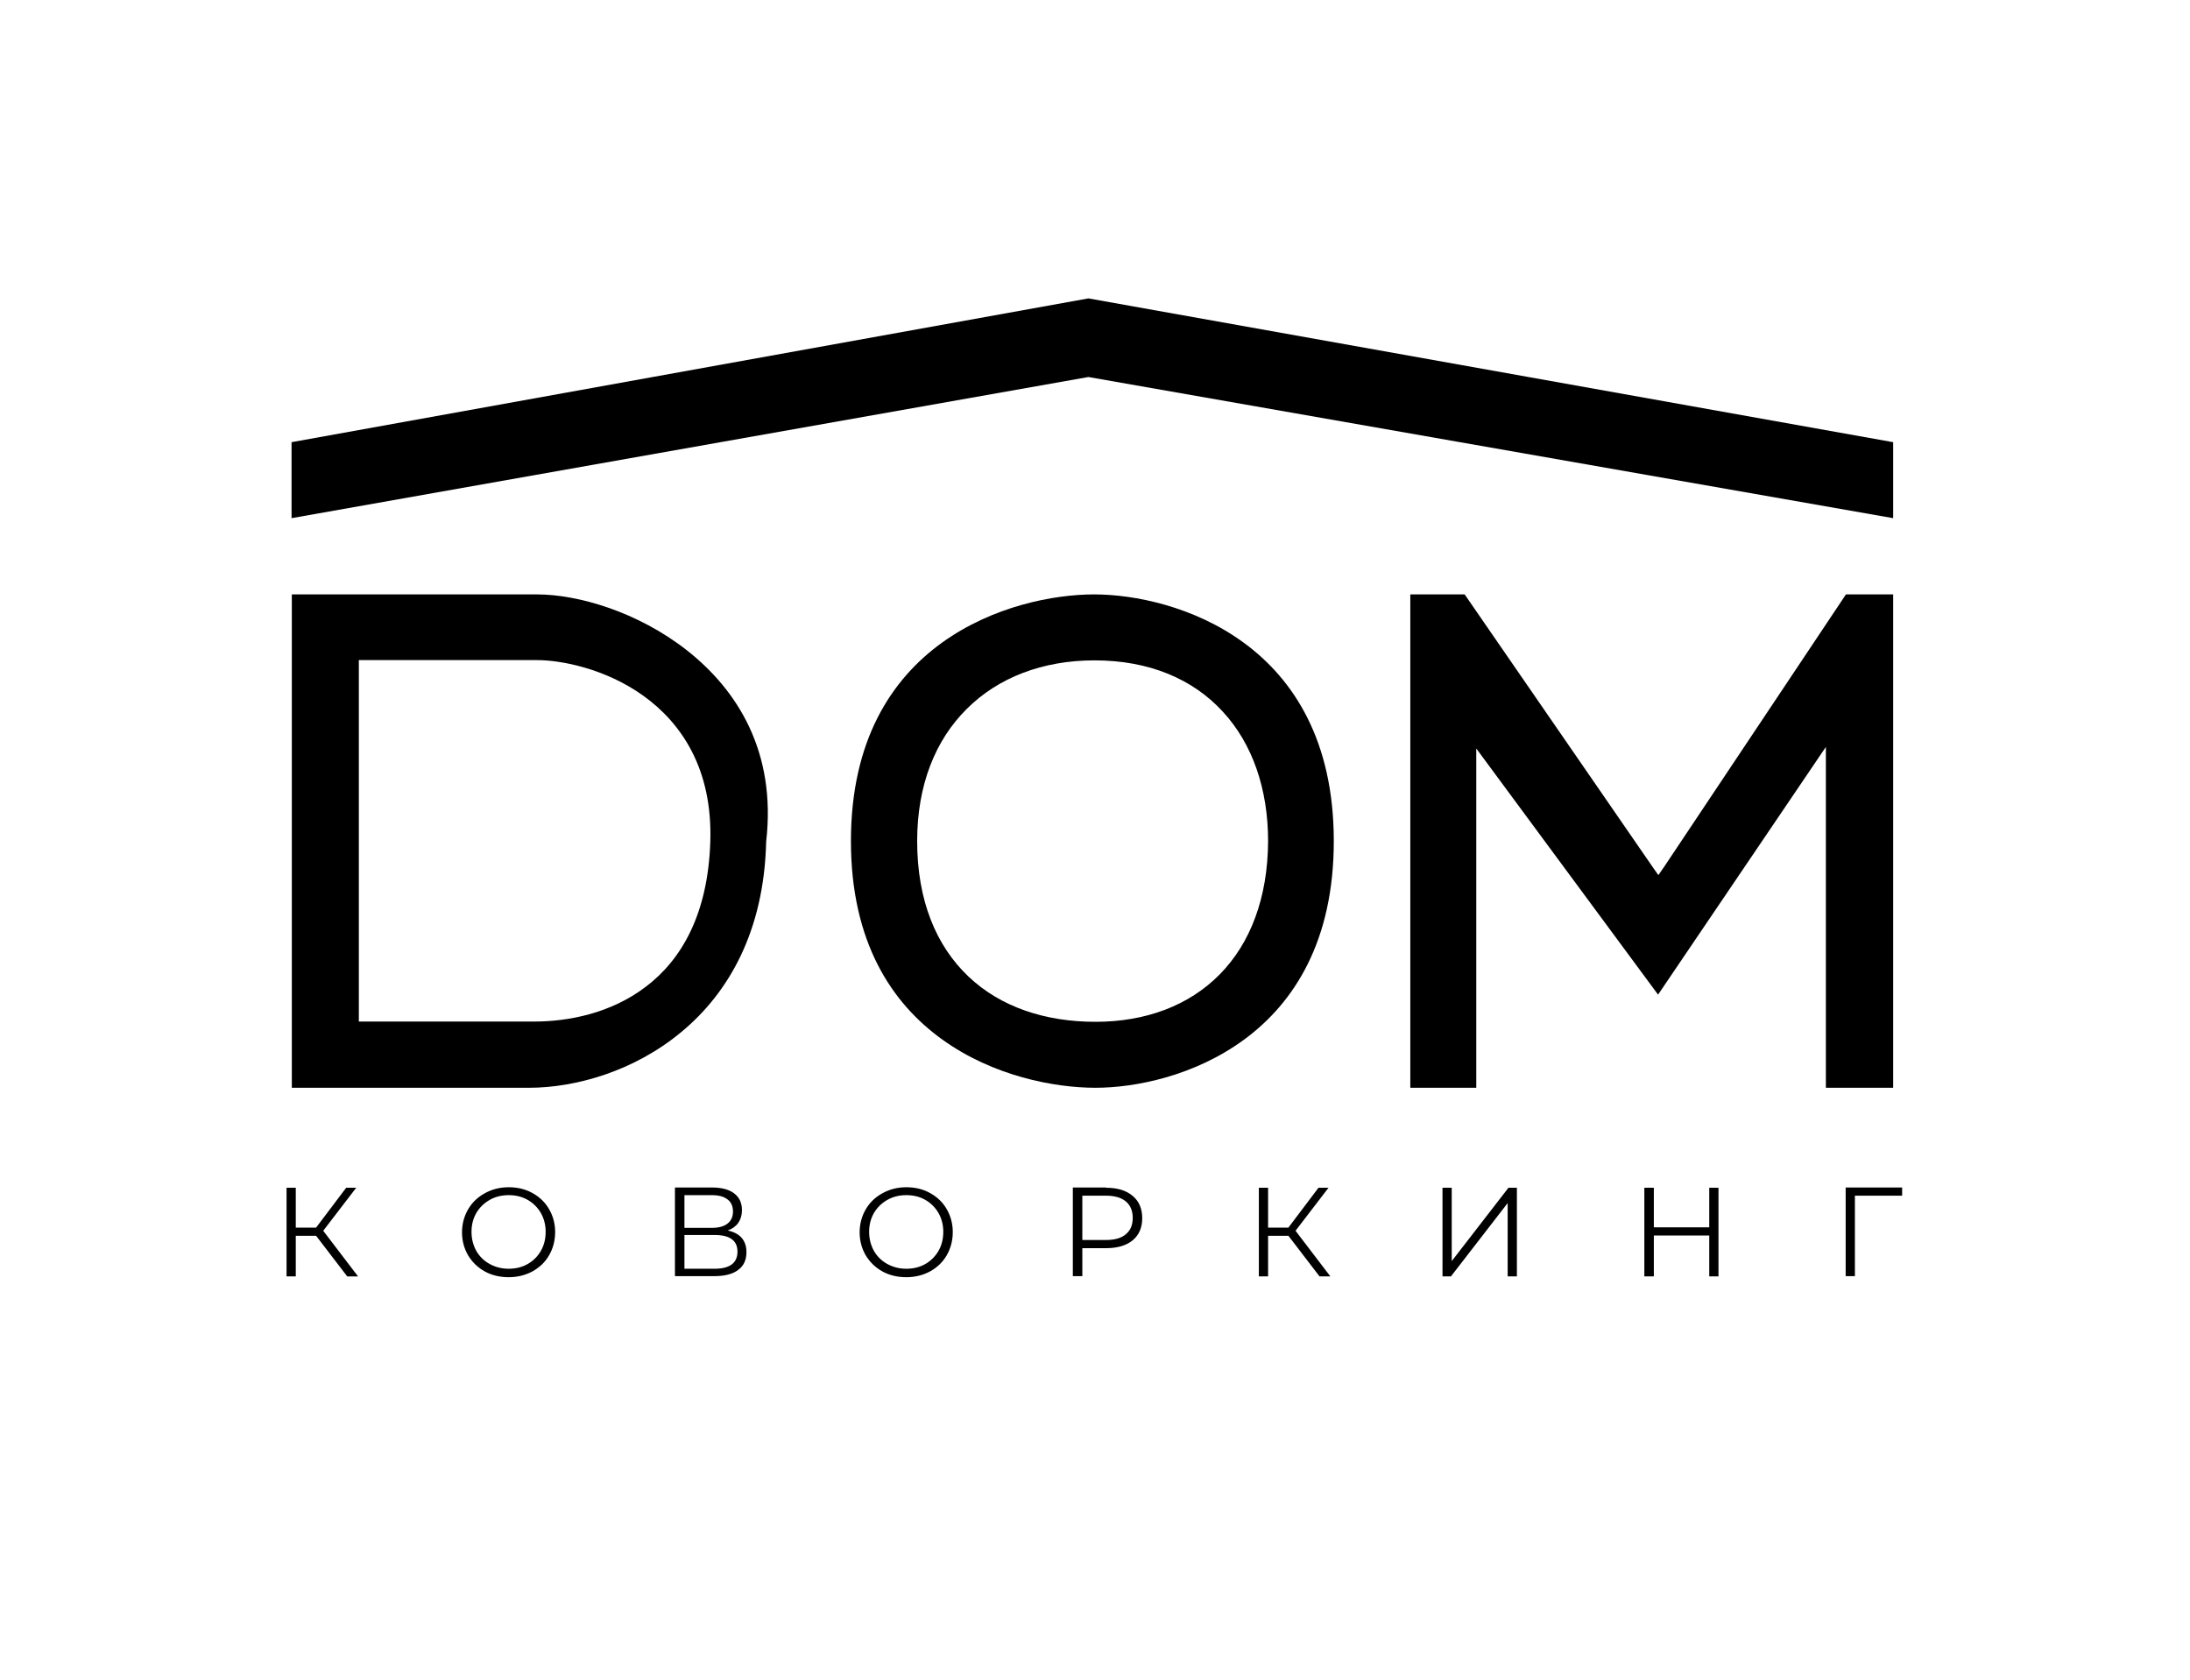 <?xml version="1.0" encoding="utf-8"?>
<!-- Generator: Adobe Illustrator 19.2.1, SVG Export Plug-In . SVG Version: 6.00 Build 0)  -->
<svg version="1.1" id="Слой_1" xmlns="http://www.w3.org/2000/svg" xmlns:xlink="http://www.w3.org/1999/xlink" x="0px" y="0px"
	 viewBox="0 0 830 636.7" style="enable-background:new 0 0 830 636.7;" xml:space="preserve">
<style type="text/css">
	.st0{fill:none;}
</style>
<polygon points="699.6,225.3 630.6,328.7 628.5,331.7 626.4,328.7 555.1,225.3 534.5,225.3 534.5,412.3 559.5,412.3 559.5,291.3 
	559.5,283.7 564,289.8 628.4,377 687.4,289.9 692,283.1 692,291.3 692,412.3 717.5,412.3 717.5,225.3 "/>
<g>
	<path d="M471.5,243.7c-18.9-13.9-41.7-18.4-56.8-18.4c-15.3,0-38.4,4.4-57.7,18.3c-19.1,13.8-34.5,37-34.5,75.2
		s15.4,61.4,34.6,75.2c19.3,13.9,42.5,18.3,58.1,18.3c15.1,0,37.7-4.5,56.5-18.4c18.7-13.8,33.8-37.1,33.8-75.1
		C505.5,280.8,490.3,257.5,471.5,243.7z M462.3,369.3c-11.6,11.8-28,18-47.1,18c-19.1,0-36-5.6-48.2-17.2
		c-12.2-11.6-19.4-28.8-19.4-51.3c0-21.1,6.8-38.2,18.8-50.1c11.9-11.9,28.8-18.4,48.4-18.4c20.8,0,37.3,7.1,48.6,19.4
		c11.3,12.2,17.2,29.4,17.2,49.1C480.5,340.3,473.9,357.5,462.3,369.3z"/>
</g>
<g>
	<path class="st0" d="M243.9,263.8c-14.3-10.2-31-13.5-40.3-13.5h-39.2h-18.2h-5.6H139h-0.4h-0.1h0h0h0h0H136v2.5v132v2.5h2.5h0h0h0
		h0h0h0h0h0h0h0h0h0h0h0h0h0h0h0h0h0h0h0h0h0h0h0h0h0h0h0h0h0h0h0h0h0h0h0h0h0h0h0h0h0h0h0h0h0h0h0h0h0h0h0h0h0h0h0h0h0h0h0.1h0.1
		h0.1h0.1h0.1h0.1h0.1h0.1h0.1h0.1h0.1h0.1h0.1h0.1h0.1h0.1h0.1h0.1h0.1h0.1h0.1h0.1h0.1h0.1h0.1h0.1h0.1h0.1h0.1h0.1h0.1h0.1h0.1
		h0.1h0.1h0.1h0.1h0.1h0.1h0.1h0.1h0.1h0.1h0.1h0.1h0.1h0.1h0.1h0.1h0.1h0.1h0.1h0.1h0.1h0.1h0.1h0.1h0.1h0.1h0.1h0.1h0.1h0.1h0.1
		h0.1h0.1h0.1h0.1h0.1h0.1h0.1h0.1h0.1h0.1h0.1h0.1h0.1h0.1h0.1h0.1h0.1h0.1h0.1h0.1h0.1h0.1h0.1h0.1h0.1h0.1h0.1h0.1h0.1h0.1h0.1
		h0.1h0.1h0.1h0.1h0.1h0.1h0.1h0.1h0.1h0.1h0.1h0.1h0.1h0.1h0.1h0.1h0.1h0.1h0.1h0.1h0.1h0.1h0.1h0.1h0.1h0.1h0.1h0.1h0.1h0.1h0.1
		h0.1h0.1h0.1h0.1h0.1h0.1h0.1h0.1h0.1h0.1h0.1h0.1h0.1h0.1h0.1h0.1h0.1h0.1h0.1h0.1h0.1h0.1h0.1h0.1h0.1h0.1h0.1h0.1h0.1h0.1h0.1
		h0.1h0.1h0.1h0.1h0.1h0.1h0.1h0.1h0.1h0.1h0.1h0.1h0.1h0.1h0.1h0.1h0.1h0.1h0.1h0.1h0.1h0.1h0.1h0.1h0.1h0.1h0.1h0.1h0.1h0.1h0.1
		h0.1h0.1h0.1h0.1h0.2h0.2h0.2h0.2h0.2h0.2h0.2h0.2h0.2h0.2h0.2h0.2h0.2h0.2h0.2h0.2h0.2h0.2h0.2h0.2h0.2h0.2h0.2h0.2h0.2h0.2h0.2
		h0.2h0.2h0.2h0.2h0.2h0.2h0.2h0.2h0.2h0.2h0.2h0.2h0.2h0.2h0.2h0.2h0.2h0.2h0.2h0.2h0.2h0.2h0.2h0.2h0.2h0.2h0.2h0.2h0.2h0.2h0.2
		h0.2h0.2h0.2h0.2h0.2h0.2h0.2h0.2h0.2h0.2h0.2h0.2h0.2h0.2h0.2h0.2h0.2h0.2h0.2h0.2h0.2h0.2h0.2h0.2h0.2h0.2h0.2h0.2h0.2h0.2h0.2
		h0.2h0.2h0.2h0.2h0.2h0.2h0.2h0.2h0.2h0.2h0.2h0.2h0.2h0.2h0.2h0.2h0.2h0.2h0.2h0.2h0.2h0.2h0.2h0.2h0.2h0.2h0.2h0.2h0.2h0.2h0.2
		h0.2h0.2h0.2h0.2h0.2h0.2h0.2h0.2h0.2h0.2h0.2h0.2h0.2h0.2h0.2h0.2h0.2h0.2h0.2h0.2h0.2h0.2h0.2h0.2h0.2h0.2h0.2h0.2h0.2h0.2h0.2
		h0.2h0.2h0.2h0.2h0.2h0.2h0.2h0.2h0.2h0.2h0.2h0.2h0.2h0.2h0.2h0.2h0.2h0.2h0.2h0.2h0.2h0.2h0.2h0.2h0.2h0.2h0.2h0.2h0.2h0.2h0.2
		h0.2h0.2h0.2h0.2h0.2h0.2h0.2h0.2h0.2h0.2h0.2h0.2h0.2h0.2h0.2h0.2h0.2h0.2h0.2h0.2h0.2h0.2h0.2h0.2h0.2h0.2h0.2h0.2h0.2h0.2h0.2
		h0.2h0.2h0.2h0.2h0.2h0.2h0.2h0.2h0.2h0.2h0.2h0.2h0.2h0.2h0.2h0.2h0.2h0.2h0.2h0.2h0.2h0.2h0.2h0.2h0.2h0.2h0.2h0.2h0.2h0.2h0.2
		h0.2h0.2h0.2h0.2h0.1h0.1h0.1h0.1h0.1h0.1h0.1h0.1h0.1h0.1h0.1c12.9,0,29.1-3.1,42.4-13.3c13.4-10.3,23.5-27.5,24.3-54.8
		C270.1,291.5,258.3,274.1,243.9,263.8z"/>
	<path d="M260.6,246.7c-19-15-41.9-21.4-57-21.4h-93v187h0.1h0.1h0.1h0.1h0.1h0.1h0.1h0.1h0.1h0.1h0.1h0.1h0.1h0.1h0.1h0.1h0.1h0.1
		h0.1h0.1h0.1h0.1h0.1h0.1h0.1h0.1h0.1h0.1h0.1h0.1h0.1h0.1h0.1h0.1h0.1h0.1h0.1h0.1h0.1h0.1h0.1h0.1h0.1h0.1h0.1h0.1h0.1h0.1h0.1
		h0.1h0.1h0.1h0.1h0.1h0.1h0.1h0.1h0.1h0.1h0.1h0.1h0.1h0.1h0.1h0.1h0.1h0.1h0.1h0.1h0.1h0.1h0.1h0.1h0.1h0.1h0.1h0.1h0.1h0.1h0.1
		h0.1h0.1h0.1h0.1h0.1h0.1h0.1h0.1h0.1h0.1h0.1h0.1h0.1h0.1h0.1h0.1h0.1h0.1h0.1h0.1h0.1h0.1h0.1h0.1h0.1h0.1h0.1h0.1h0.2h0.2h0.2
		h0.2h0.2h0.2h0.2h0.2h0.2h0.2h0.2h0.2h0.2h0.2h0.2h0.2h0.2h0.2h0.2h0.2h0.2h0.2h0.2h0.2h0.2h0.2h0.2h0.2h0.2h0.2h0.2h0.2h0.2h0.2
		h0.2h0.2h0.2h0.2h0.2h0.2h0.2h0.2h0.2h0.2h0.2h0.2h0.2h0.2h0.2h0.2h0.2h0.2h0.2h0.2h0.2h0.2h0.2h0.2h0.2h0.2h0.2h0.2h0.2h0.2h0.2
		h0.2h0.2h0.2h0.2h0.2h0.2h0.2h0.2h0.2h0.2h0.2h0.2h0.2h0.2h0.2h0.2h0.2h0.2h0.2h0.2h0.2h0.2h0.2h0.2h0.2h0.2h0.2h0.2h0.2h0.2h0.2
		h0.2h0.2h0.2h0.2h0.2h0.2h0.2h0.2h0.2h0.2h0.2h0.2h0.2h0.2h0.2h0.2h0.2h0.2h0.2h0.2h0.2h0.2h0.2h0.2h0.2h0.2h0.2h0.2h0.2h0.2h0.2
		h0.2h0.2h0.2h0.2h0.2h0.2h0.2h0.2h0.2h0.2h0.2h0.2h0.2h0.2h0.2h0.2h0.2h0.2h0.2h0.2h0.2h0.2h0.2h0.2h0.2h0.2h0.2h0.2h0.2h0.2h0.2
		h0.2h0.2h0.2h0.2h0.2h0.2h0.2h0.2h0.2h0.2h0.2h0.2h0.2h0.2h0.2h0.2h0.2h0.2h0.2h0.2h0.2h0.2h0.2h0.2h0.2h0.2h0.2h0.2h0.2h0.2h0.2
		h0.2h0.2h0.2h0.2h0.2h0.2h0.2h0.2h0.2h0.2h0.2h0.2h0.2h0.2h0.2h0.2h0.2h0.2h0.2h0.2h0.2h0.2h0.2h0.2h0.2h0.2h0.2h0.2h0.2h0.2h0.2
		h0.2h0.2h0.2h0.2h0.2h0.2h0.2h0.2h0.2h0.2h0.2h0.2h0.2h0.2h0.2h0.2h0.2h0.2h0.2h0.2h0.2h0.2h0.2h0.2h0.2h0.2h0.2h0.2h0.2h0.2h0.2
		h0.2h0.2h0.2h0.2h0.2h0.2h0.2h0.2h0.2h0.2h0.2h0.2h0.2h0.2h0.2h0.2h0.2h0.2h0.2h0.2h0.2h0.2h0.2h0.2h0.2h0.2h0.2h0.2h0.2h0.2h0.2
		h0.2h0.2h0.2h0.2h0.2h0.2h0.2h0.2h0.2h0.2h0.2h0.2h0.2h0.2h0.2h0.2h0.2h0.2h0.2h0.2h0.2h0.2h0.2h0.2h0.2h0.2h0.2h0.2h0.2h0.2h0.2
		h0.2h0.2h0.2h0.2h0.2h0.2h0.2h0.2h0.2h0.2h0.2h0.2h0.2h0.2h0.2h0.2h0.2h0.2h0.2h0.2h0.2h0.2h0.2h0.2h0.2h0.2h0.2h0.2h0.2h0.2h0.2
		h0.2h0.2h0.2h0.2h0.2h0.2h0.2h0.2h0.2h0.2h0.2h0.2h0.2h0.2h0.2h0.2h0.2h0.2h0.2h0.2h0.2h0.2h0.2h0.2h0.2h0.2h0.2h0.2h0.2h0.2h0.2
		h0.2h0.2h0.2h0.2h0.2h0.2h0.2h0.2h0.2h0.2h0.2h0.2h0.2h0.2h0.2h0.2h0.2h0.2h0.2h0.2h0.2c17.7,0,39.9-6.3,57.7-21.1
		c17.8-14.7,31.4-38,32.2-72.2C294.3,284.9,279.4,261.6,260.6,246.7z M269.2,319.1c-0.9,27.4-10.9,44.6-24.3,54.8
		c-13.3,10.2-29.5,13.3-42.4,13.3h-0.1h-0.1h-0.1h-0.1h-0.1h-0.1h-0.1h-0.1h-0.1H201h-0.1h-0.2h-0.2h-0.2h-0.2h-0.2H200h-0.2h-0.2
		h-0.2h-0.2h-0.2H199h-0.2h-0.2h-0.2h-0.2h-0.2h-0.2H198h-0.2h-0.2h-0.2h-0.2h-0.2H197h-0.2h-0.2h-0.2h-0.2h-0.2h-0.2h-0.2h-0.2
		h-0.2h-0.2h-0.2h-0.2H195h-0.2h-0.2h-0.2h-0.2h-0.2H194h-0.2h-0.2h-0.2h-0.2h-0.2H193h-0.2h-0.2h-0.2h-0.2h-0.2h-0.2h-0.2h-0.2
		h-0.2h-0.2h-0.2h-0.2h-0.2h-0.2h-0.2h-0.2h-0.2h-0.2h-0.2h-0.2h-0.2h-0.2h-0.2h-0.2h-0.2h-0.2h-0.2h-0.2h-0.2h-0.2H188h-0.2h-0.2
		h-0.2h-0.2h-0.2H187h-0.2h-0.2h-0.2h-0.2h-0.2H186h-0.2h-0.2h-0.2h-0.2h-0.2h-0.2h-0.2h-0.2h-0.2h-0.2h-0.2h-0.2h-0.2h-0.2h-0.2
		h-0.2h-0.2h-0.2h-0.2h-0.2h-0.2h-0.2h-0.2h-0.2h-0.2h-0.2h-0.2h-0.2h-0.2h-0.2h-0.2h-0.2h-0.2h-0.2h-0.2h-0.2h-0.2h-0.2h-0.2h-0.2
		h-0.2h-0.2h-0.2h-0.2h-0.2h-0.2h-0.2h-0.2h-0.2h-0.2h-0.2h-0.2h-0.2h-0.2h-0.2h-0.2h-0.2h-0.2H176h-0.2h-0.2h-0.2h-0.2h-0.2H175
		h-0.2h-0.2h-0.2h-0.2h-0.2H174h-0.2h-0.2h-0.2h-0.2h-0.2h-0.2h-0.2h-0.2h-0.2h-0.2h-0.2h-0.2h-0.2h-0.2h-0.2h-0.2h-0.2h-0.2h-0.2
		h-0.2h-0.2h-0.2h-0.2h-0.2h-0.2h-0.2h-0.2h-0.2h-0.2h-0.2H169h-0.2h-0.2h-0.2h-0.2h-0.2H168h-0.2h-0.2h-0.2h-0.2h-0.2H167h-0.2
		h-0.2h-0.2h-0.2h-0.2h-0.2h-0.2h-0.2h-0.2h-0.2h-0.2h-0.2H165h-0.2h-0.2h-0.2h-0.2h-0.2H164h-0.2h-0.2h-0.2h-0.2h-0.2h-0.2h-0.2
		h-0.2h-0.2h-0.2h-0.2h-0.2H162h-0.2h-0.2h-0.2h-0.2h-0.2h-0.2H161h-0.2h-0.2h-0.1h-0.1h-0.1h-0.1h-0.1h-0.1h-0.1h-0.1h-0.1h-0.1
		H159h-0.1h-0.1h-0.1h-0.1h-0.1h-0.1H158h-0.1h-0.1h-0.1h-0.1h-0.1h-0.1H157h-0.1h-0.1h-0.1h-0.1h-0.1h-0.1H156h-0.1h-0.1h-0.1h-0.1
		h-0.1h-0.1h-0.1h-0.1h-0.1h-0.1h-0.1h-0.1h-0.1h-0.1H154h-0.1h-0.1h-0.1h-0.1h-0.1h-0.1H153h-0.1h-0.1h-0.1h-0.1h-0.1h-0.1h-0.1
		H152h-0.1h-0.1h-0.1h-0.1h-0.1h-0.1h-0.1H151h-0.1h-0.1h-0.1h-0.1h-0.1h-0.1h-0.1H150h-0.1h-0.1h-0.1h-0.1h-0.1h-0.1h-0.1h-0.1H149
		h-0.1h-0.1h-0.1h-0.1h-0.1h-0.1h-0.1h-0.1H148h-0.1h-0.1h-0.1h-0.1h-0.1h-0.1h-0.1h-0.1H147h-0.1h-0.1h-0.1h-0.1h-0.1h-0.1h-0.1
		h-0.1h-0.1H146h-0.1h-0.1h-0.1h-0.1h-0.1h-0.1h-0.1h-0.1h-0.1H145h-0.1h-0.1h-0.1h-0.1h-0.1h-0.1h-0.1h-0.1h-0.1h-0.1H144h-0.1
		h-0.1h-0.1h-0.1h-0.1h-0.1h-0.1h-0.1h-0.1h-0.1H143H143h-0.1h-0.1h-0.1h-0.1h-0.1h-0.1h-0.1h-0.1h-0.1h-0.1h-0.1H142H142h-0.1h-0.1
		h-0.1h-0.1h-0.1h-0.1h-0.1h-0.1h-0.1h-0.1h-0.1h-0.1h-0.1H141H141h-0.1h-0.1h-0.1h-0.1h-0.1h-0.1h-0.1h-0.1h-0.1h-0.1h-0.1h-0.1
		h-0.1h-0.1h-0.1h-0.1h0h0h0h0h0h0h0h0h0h0h0h0h0h0h0h0h0h0h0h0h0h0h0h0h0h0h0h0h0h0h0h0h0h0h0h0h0h0h0h0h0h0h0h0h0h0h0h0h0h0h0h0h0
		h0h0h0h0h0h0h0h0H136v-2.5v-132v-2.5h2.5h0h0h0h0h0.1h0.4h1.5h5.6h18.2h39.2c9.3,0,26.1,3.3,40.3,13.5
		C258.3,274.1,270.1,291.5,269.2,319.1z"/>
</g>
<polygon points="412.5,113.1 110.5,167.6 110.5,196.4 412.5,142.9 717.5,196.4 717.5,167.6 "/>
<path d="M119.8,468.4h-7.7v15.4h-3.5v-33.6h3.5v15.1h7.7l11.4-15.1h3.8l-12.5,16.3l13.2,17.3h-4.1L119.8,468.4z M192.8,484.1
	c-3.3,0-6.4-0.7-9.1-2.2c-2.7-1.5-4.8-3.6-6.3-6.1c-1.5-2.6-2.3-5.5-2.3-8.7c0-3.2,0.8-6.1,2.3-8.7c1.5-2.6,3.6-4.6,6.3-6.1
	c2.7-1.5,5.7-2.3,9.1-2.3c3.3,0,6.3,0.7,9,2.2c2.7,1.5,4.8,3.5,6.3,6.1c1.5,2.6,2.3,5.5,2.3,8.7c0,3.2-0.8,6.2-2.3,8.8
	c-1.5,2.6-3.6,4.6-6.3,6.1C199.2,483.3,196.2,484.1,192.8,484.1z M192.8,480.9c2.7,0,5.1-0.6,7.2-1.8c2.1-1.2,3.8-2.9,5-5
	c1.2-2.1,1.8-4.5,1.8-7.2c0-2.6-0.6-5-1.8-7.1c-1.2-2.1-2.9-3.8-5-5c-2.1-1.2-4.5-1.8-7.2-1.8c-2.7,0-5.1,0.6-7.2,1.8
	c-2.1,1.2-3.8,2.8-5.1,5c-1.2,2.1-1.8,4.5-1.8,7.1c0,2.6,0.6,5,1.8,7.2c1.2,2.1,2.9,3.8,5.1,5C187.8,480.3,190.2,480.9,192.8,480.9z
	 M275.8,466.4c2.3,0.5,4.1,1.4,5.3,2.8c1.2,1.4,1.8,3.2,1.8,5.4c0,2.9-1,5.2-3.1,6.7c-2,1.6-5.1,2.4-9.1,2.4h-14.9v-33.6h14
	c3.6,0,6.4,0.7,8.4,2.2c2,1.5,3,3.6,3,6.4c0,1.9-0.5,3.5-1.4,4.8C278.9,464.8,277.5,465.8,275.8,466.4z M259.4,465.4h10.3
	c2.6,0,4.6-0.5,6-1.6c1.4-1.1,2.1-2.6,2.1-4.6c0-2-0.7-3.6-2.1-4.6c-1.4-1.1-3.4-1.6-6-1.6h-10.3V465.4z M270.8,480.9
	c5.8,0,8.7-2.2,8.7-6.5c0-4.2-2.9-6.3-8.7-6.3h-11.4v12.8H270.8z M343.5,484.1c-3.3,0-6.4-0.7-9.1-2.2c-2.7-1.5-4.8-3.6-6.3-6.1
	c-1.5-2.6-2.3-5.5-2.3-8.7c0-3.2,0.8-6.1,2.3-8.7c1.5-2.6,3.6-4.6,6.3-6.1c2.7-1.5,5.7-2.3,9.1-2.3c3.3,0,6.3,0.7,9,2.2
	c2.7,1.5,4.8,3.5,6.3,6.1c1.5,2.6,2.3,5.5,2.3,8.7c0,3.2-0.8,6.2-2.3,8.8c-1.5,2.6-3.6,4.6-6.3,6.1
	C349.9,483.3,346.9,484.1,343.5,484.1z M343.5,480.9c2.7,0,5.1-0.6,7.2-1.8c2.1-1.2,3.8-2.9,5-5c1.2-2.1,1.8-4.5,1.8-7.2
	c0-2.6-0.6-5-1.8-7.1c-1.2-2.1-2.9-3.8-5-5c-2.1-1.2-4.5-1.8-7.2-1.8c-2.7,0-5.1,0.6-7.2,1.8c-2.1,1.2-3.8,2.8-5.1,5
	c-1.2,2.1-1.8,4.5-1.8,7.1c0,2.6,0.6,5,1.8,7.2c1.2,2.1,2.9,3.8,5.1,5C338.5,480.3,340.9,480.9,343.5,480.9z M419.2,450.2
	c4.3,0,7.6,1,10.1,3.1c2.4,2,3.6,4.9,3.6,8.4c0,3.6-1.2,6.4-3.6,8.4c-2.4,2-5.8,3-10.1,3h-9v10.6h-3.6v-33.6H419.2z M419.1,470
	c3.3,0,5.9-0.7,7.6-2.2c1.8-1.5,2.6-3.5,2.6-6.2c0-2.7-0.9-4.8-2.6-6.2c-1.8-1.5-4.3-2.2-7.6-2.2h-8.9V470H419.1z M488.3,468.4h-7.7
	v15.4h-3.5v-33.6h3.5v15.1h7.7l11.4-15.1h3.8L491,466.5l13.2,17.3h-4.1L488.3,468.4z M546.7,450.2h3.5V478l21.5-27.8h3.2v33.6h-3.5
	V456l-21.5,27.8h-3.2V450.2z M651.3,450.2v33.6h-3.5v-15.5h-21v15.5h-3.6v-33.6h3.6v15h21v-15H651.3z M720.9,453.2H703l0,30.5h-3.5
	v-33.6h21.4V453.2z"/>
</svg>
